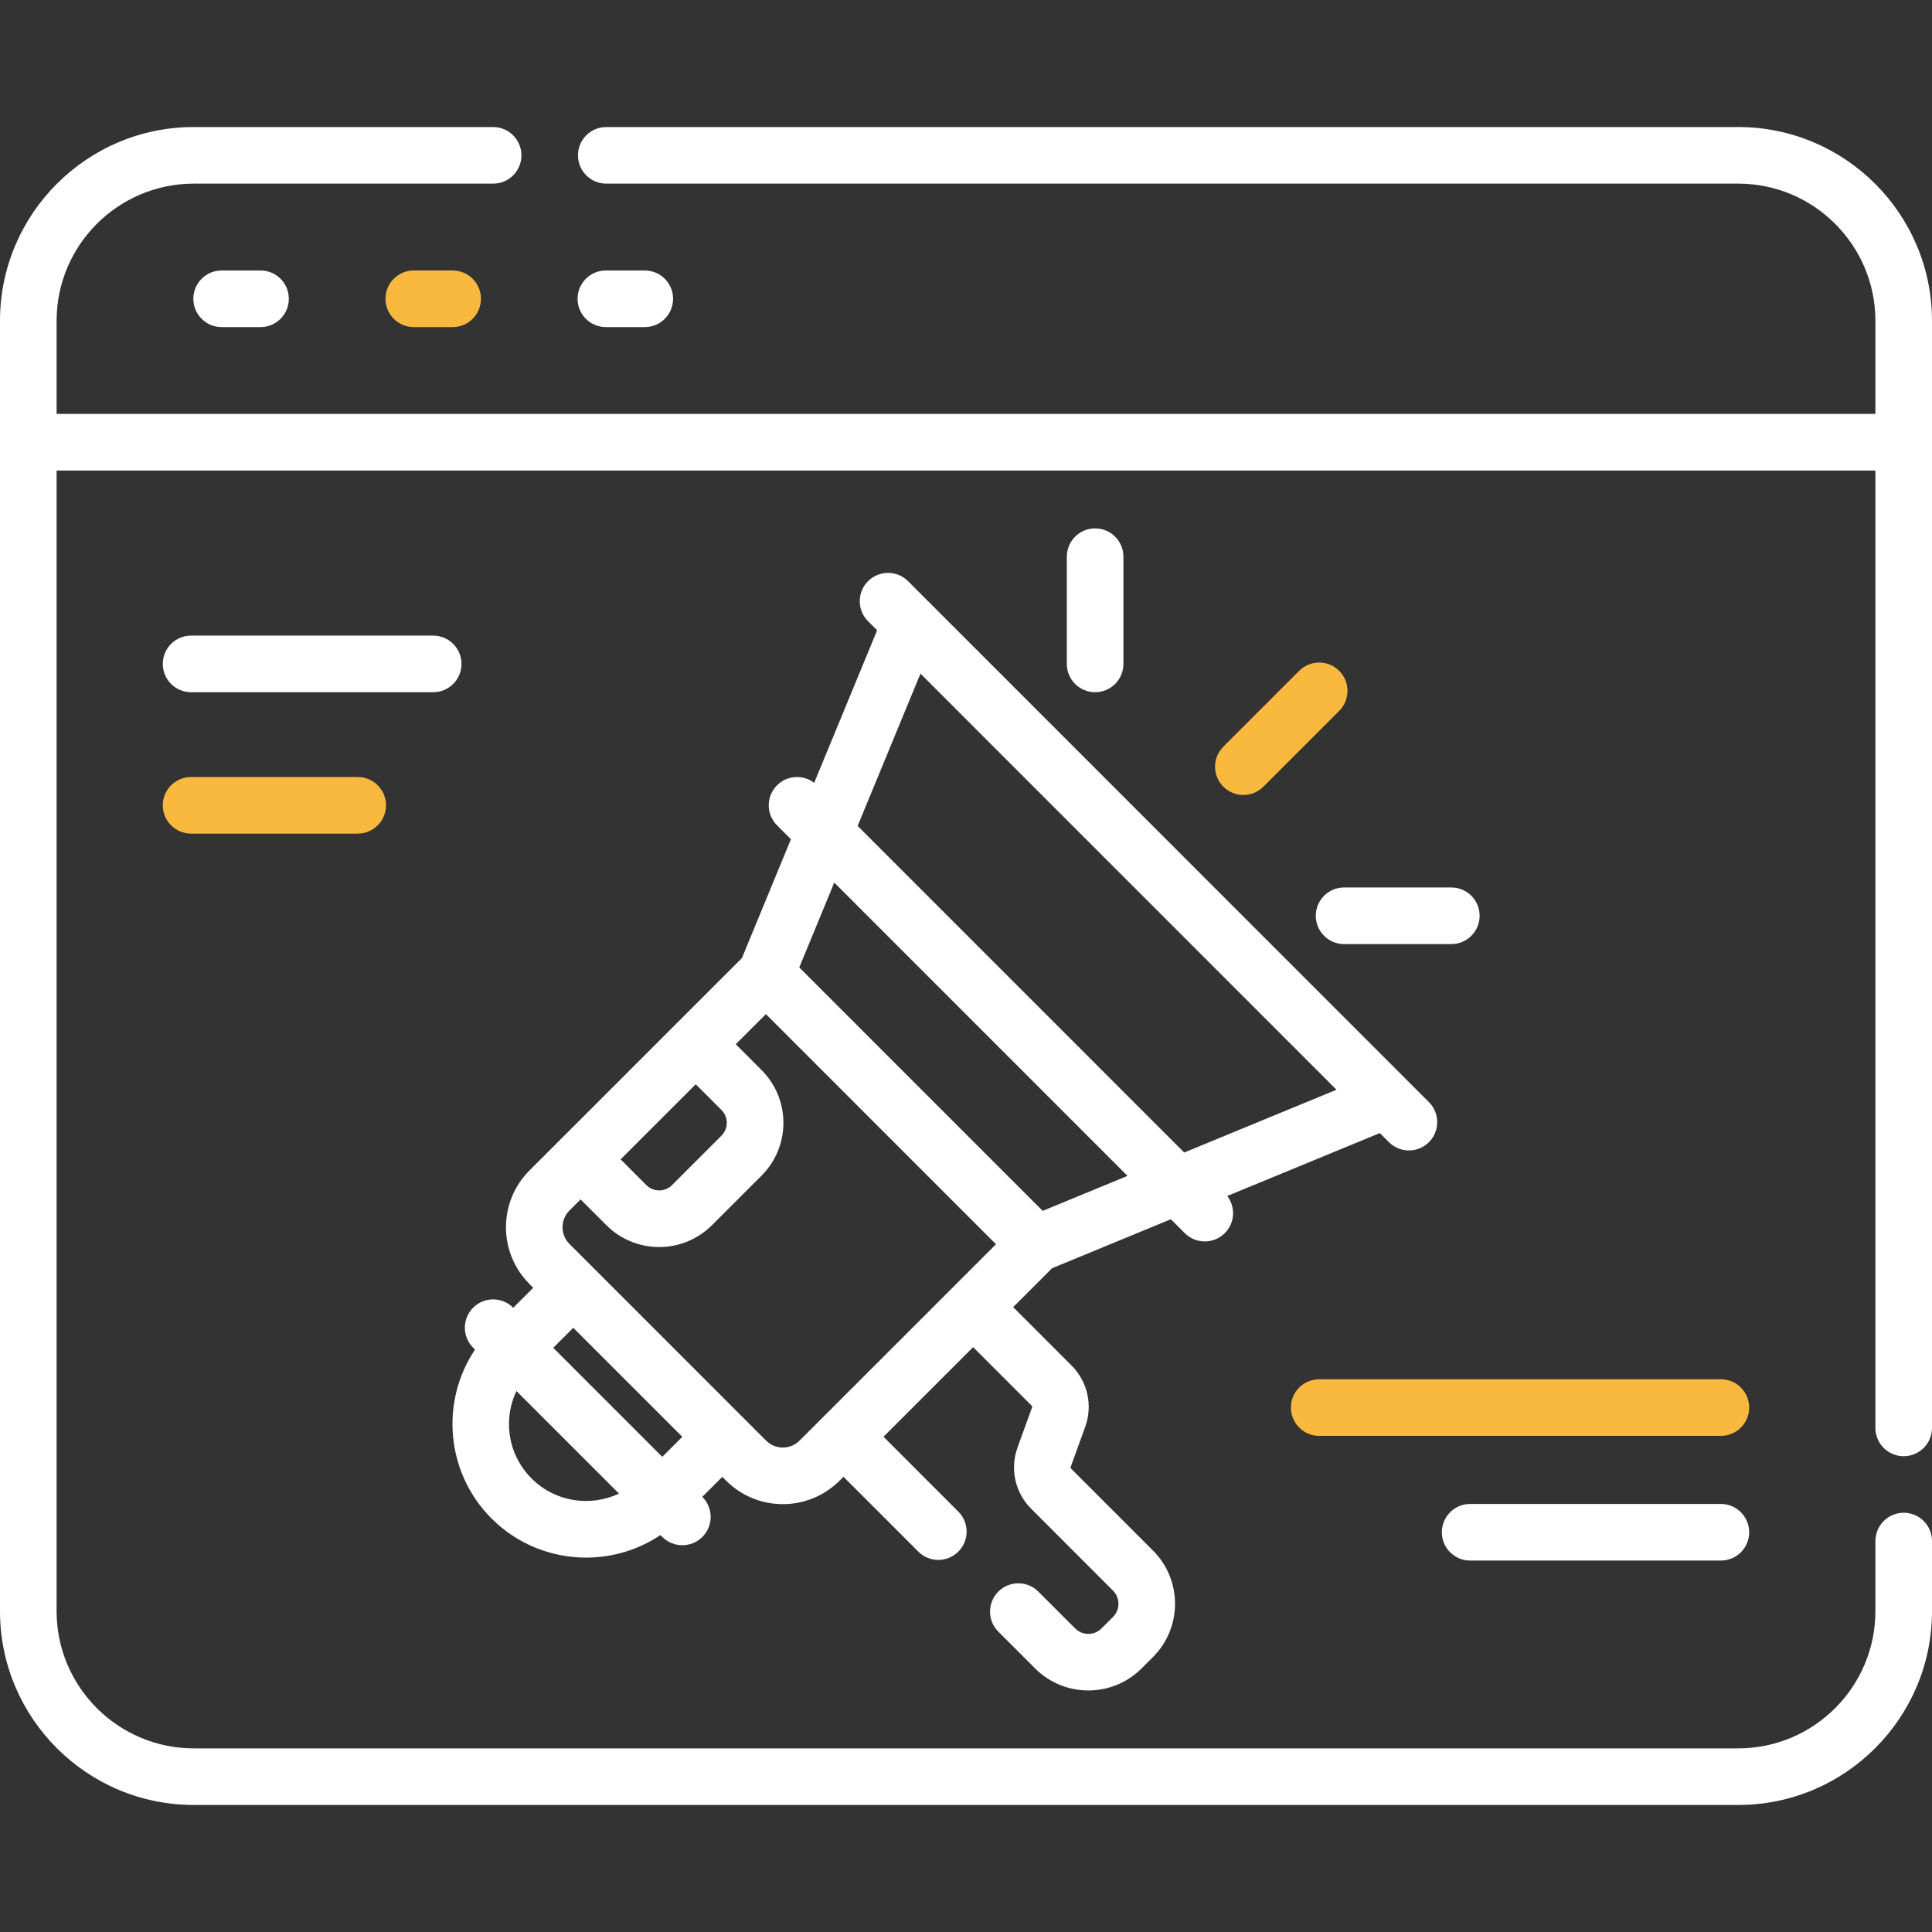 <svg width="81" height="81" viewBox="0 0 81 81" fill="none" xmlns="http://www.w3.org/2000/svg">
<rect x="0" y="0" width="81" height="81" fill="#333333" stroke="none"/>
<g clip-path="url(#clip0)">
<path d="M9.292 11.34C8.637 11.34 8.106 11.871 8.106 12.527C8.106 13.182 8.637 13.713 9.292 13.713H10.923C11.578 13.713 12.109 13.182 12.109 12.527C12.109 11.871 11.578 11.34 10.923 11.34H9.292Z" fill="white"/>
<path d="M17.347 11.34C16.692 11.34 16.161 11.871 16.161 12.527C16.161 13.182 16.692 13.713 17.347 13.713H18.977C19.633 13.713 20.164 13.182 20.164 12.527C20.164 11.871 19.633 11.34 18.977 11.34H17.347Z" fill="#F9B93E"/>
<path d="M27.032 13.713C27.688 13.713 28.219 13.182 28.219 12.527C28.219 11.871 27.688 11.34 27.032 11.34H25.402C24.746 11.34 24.215 11.871 24.215 12.527C24.215 13.182 24.746 13.713 25.402 13.713H27.032Z" fill="white"/>
<path d="M58.231 47.886C58.694 48.349 59.445 48.35 59.909 47.886C60.372 47.423 60.372 46.672 59.909 46.208L38.071 24.366C37.608 23.903 36.856 23.903 36.393 24.366C35.93 24.829 35.93 25.581 36.393 26.044L36.774 26.425L34.135 32.821C33.67 32.465 33.003 32.499 32.578 32.924C32.114 33.388 32.114 34.139 32.577 34.602L33.16 35.185L31.105 40.168L22.197 49.074C20.885 50.385 20.885 52.518 22.196 53.83L22.356 53.99L21.518 54.829L21.515 54.826C21.051 54.362 20.3 54.362 19.837 54.825C19.373 55.289 19.373 56.04 19.837 56.503L19.915 56.582C18.456 58.759 18.687 61.742 20.609 63.664C21.701 64.757 23.137 65.303 24.573 65.303C25.662 65.303 26.751 64.988 27.69 64.358L27.769 64.437C28.001 64.669 28.304 64.784 28.608 64.784C28.912 64.784 29.215 64.669 29.447 64.437C29.91 63.974 29.91 63.222 29.447 62.759L29.444 62.756L30.283 61.917L30.443 62.078C31.099 62.734 31.96 63.062 32.821 63.062C33.682 63.062 34.543 62.734 35.199 62.078L35.363 61.914L38.501 65.052C38.963 65.515 39.714 65.517 40.179 65.052C40.642 64.589 40.642 63.838 40.179 63.375L37.041 60.236L40.799 56.479L43.254 58.935C43.272 58.953 43.278 58.98 43.269 59.005L42.658 60.695C42.337 61.581 42.56 62.584 43.227 63.25L46.663 66.687C46.968 66.992 46.968 67.487 46.663 67.792L46.181 68.273C45.877 68.578 45.381 68.578 45.077 68.273L43.533 66.729C43.07 66.266 42.319 66.266 41.855 66.729C41.392 67.193 41.392 67.944 41.855 68.407L43.399 69.951C44.628 71.18 46.629 71.181 47.859 69.951L48.341 69.47C49.571 68.24 49.571 66.239 48.341 65.01L44.905 61.572C44.887 61.554 44.881 61.526 44.889 61.502L45.501 59.812C45.821 58.926 45.598 57.923 44.932 57.257L42.477 54.801L44.107 53.172L49.089 51.117L49.672 51.7C50.135 52.163 50.887 52.164 51.35 51.7C51.776 51.275 51.809 50.608 51.454 50.142L57.85 47.505L58.231 47.886ZM30.248 47.613C30.248 47.613 30.248 47.613 30.248 47.613L28.174 49.686C27.876 49.984 27.395 49.983 27.098 49.686L26.02 48.607L29.169 45.458L30.248 46.537C30.546 46.835 30.545 47.316 30.248 47.613ZM22.287 61.986C21.676 61.375 21.34 60.564 21.34 59.7C21.34 59.214 21.45 58.746 21.652 58.32L25.952 62.62C24.752 63.185 23.276 62.976 22.287 61.986ZM28.605 60.239L27.766 61.078L23.195 56.507L24.034 55.668C25.633 57.267 27.006 58.641 28.605 60.239ZM32.121 60.4C29.868 58.147 25.174 53.452 23.874 52.152C23.488 51.766 23.488 51.138 23.874 50.752L24.341 50.285L25.42 51.364C26.643 52.588 28.628 52.59 29.852 51.364L31.926 49.291C33.151 48.067 33.151 46.084 31.926 44.859L30.848 43.78L32.111 42.517L41.757 52.165L34.526 59.395C34.525 59.396 34.524 59.396 34.524 59.397C34.523 59.397 34.523 59.398 34.522 59.398L33.52 60.4C33.134 60.786 32.507 60.786 32.121 60.4V60.4ZM43.715 50.766C42.502 49.553 34.727 41.778 33.51 40.56L34.977 37.003L47.272 49.3L43.715 50.766ZM49.648 48.32L35.957 34.627L38.591 28.242L56.033 45.688L49.648 48.32Z" fill="white"/>
<path d="M54.468 28.125L51.289 31.304C50.826 31.768 50.826 32.519 51.289 32.982C51.753 33.446 52.504 33.446 52.968 32.982L56.147 29.803C56.61 29.34 56.61 28.589 56.147 28.125C55.683 27.662 54.932 27.662 54.468 28.125Z" fill="#F9B93E"/>
<path d="M47.1 27.835V23.339C47.1 22.684 46.569 22.153 45.914 22.153C45.258 22.153 44.727 22.684 44.727 23.339V27.835C44.727 28.49 45.258 29.021 45.914 29.021C46.569 29.021 47.1 28.49 47.1 27.835Z" fill="white"/>
<path d="M55.165 38.395C55.165 39.05 55.696 39.581 56.352 39.581H60.847C61.503 39.581 62.034 39.05 62.034 38.395C62.034 37.739 61.503 37.208 60.847 37.208H56.352C55.696 37.208 55.165 37.739 55.165 38.395Z" fill="white"/>
<path d="M19.348 27.835C19.348 27.18 18.817 26.648 18.162 26.648H8.012C7.356 26.648 6.825 27.18 6.825 27.835C6.825 28.49 7.356 29.021 8.012 29.021H18.162C18.817 29.021 19.348 28.49 19.348 27.835Z" fill="white"/>
<path d="M8.012 32.577C7.356 32.577 6.825 33.108 6.825 33.763C6.825 34.419 7.356 34.95 8.012 34.95H14.998C15.653 34.95 16.184 34.419 16.184 33.763C16.184 33.108 15.653 32.577 14.998 32.577H8.012Z" fill="#F9B93E"/>
<path d="M72.148 57.827H55.308C54.653 57.827 54.122 58.358 54.122 59.013C54.122 59.669 54.653 60.2 55.308 60.2H72.148C72.804 60.2 73.335 59.669 73.335 59.013C73.335 58.358 72.804 57.827 72.148 57.827Z" fill="#F9B93E"/>
<path d="M72.148 63.054H61.636C60.981 63.054 60.45 63.586 60.45 64.241C60.45 64.897 60.981 65.427 61.636 65.427H72.148C72.804 65.427 73.335 64.897 73.335 64.241C73.335 63.586 72.804 63.054 72.148 63.054Z" fill="white"/>
<path d="M72.876 5.326H25.419C24.764 5.326 24.232 5.857 24.232 6.513C24.232 7.168 24.764 7.699 25.419 7.699H72.877C76.047 7.699 78.627 10.279 78.627 13.45V17.354H2.373V13.45C2.373 10.279 4.953 7.699 8.123 7.699H20.675C21.33 7.699 21.861 7.168 21.861 6.513C21.861 5.857 21.33 5.326 20.675 5.326H8.123C3.644 5.326 0 8.97 0 13.45V67.55C0 72.03 3.644 75.674 8.123 75.674H72.877C77.356 75.674 81 72.03 81 67.55V64.609C81 63.954 80.469 63.423 79.814 63.423C79.158 63.423 78.627 63.954 78.627 64.609V67.55C78.627 70.721 76.047 73.301 72.877 73.301H8.123C4.953 73.301 2.373 70.721 2.373 67.55V19.727H78.627V59.865C78.627 60.521 79.158 61.052 79.813 61.052C80.469 61.052 81 60.521 81 59.865V13.45C81 8.97 77.356 5.326 72.876 5.326V5.326Z" fill="white"/>
</g>
<defs>
<clipPath id="clip0">
<rect width="81" height="81" fill="white"/>
</clipPath>
</defs>
</svg>
